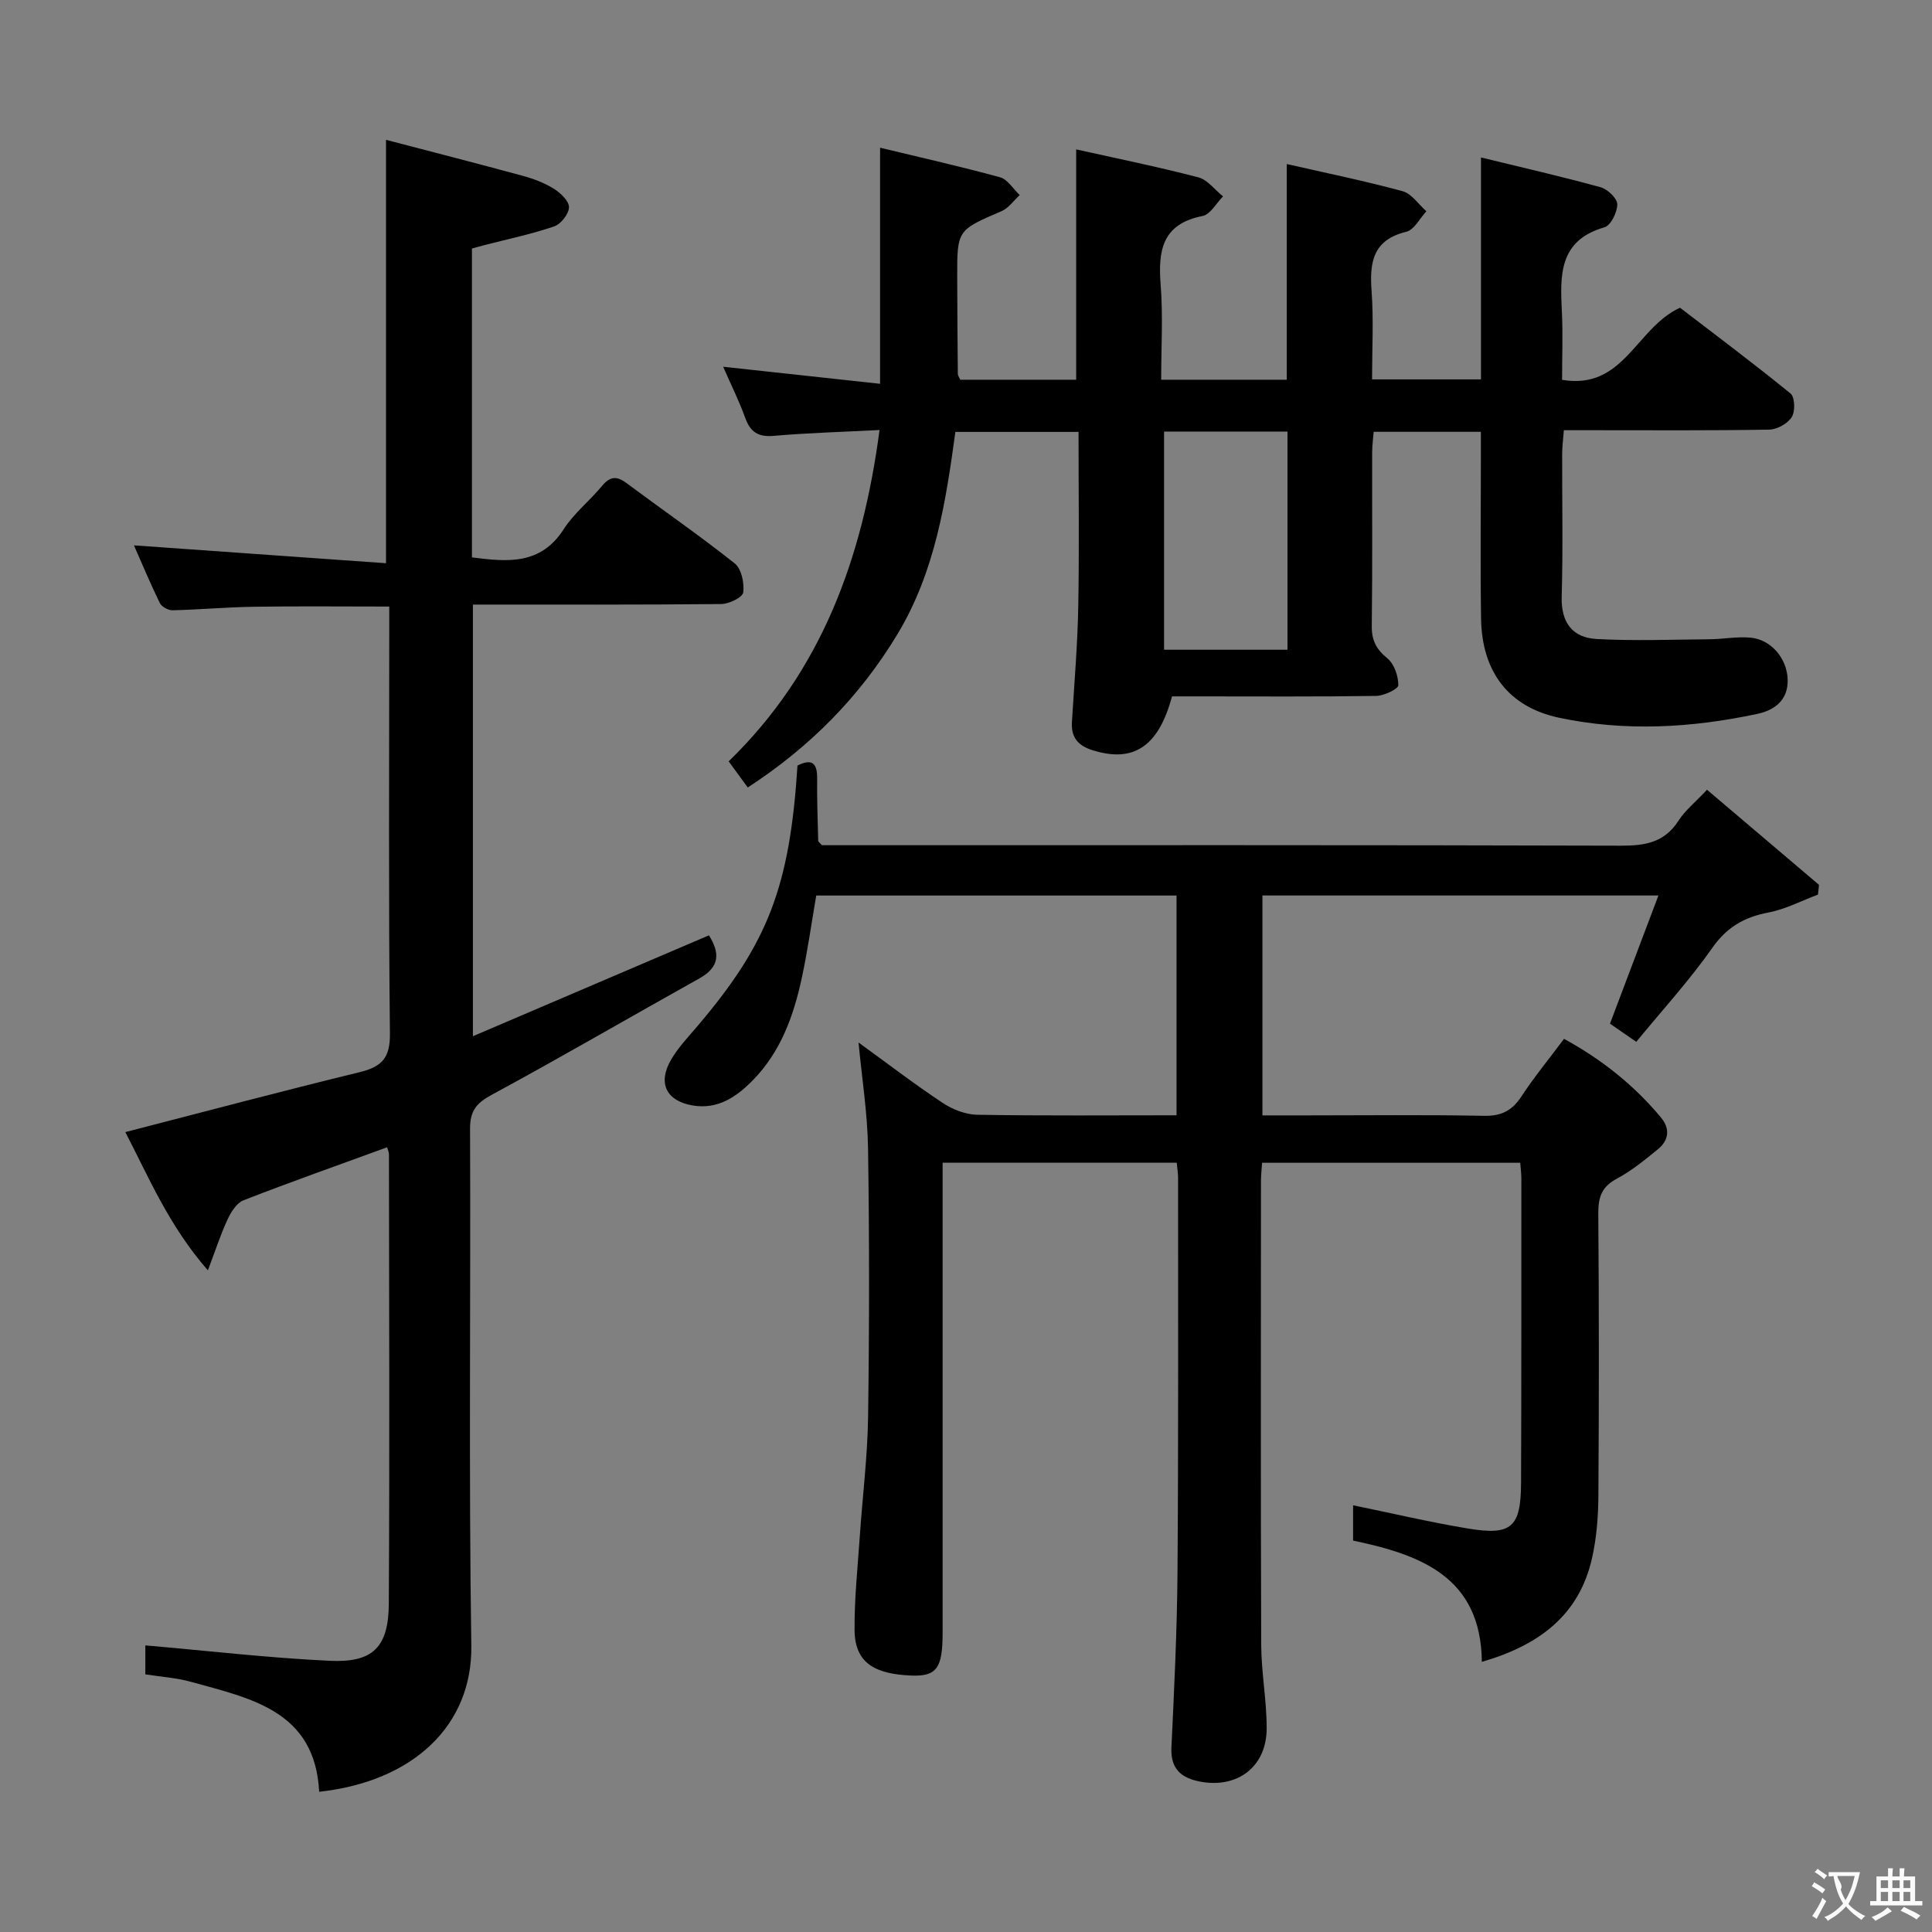 <svg enable-background="new 0 0 400 400" viewBox="0 0 400 400" xmlns="http://www.w3.org/2000/svg"><rect x="0" y="0" width="400" height="400" fill="#808080" stroke="none"/><g fill="#010000"><path d="m338.77 215.7c-2.29-1.58-3.9-2.69-5.44-3.76 3.29-8.72 6.54-17.31 10.03-26.54-27.94 0-54.81 0-81.99 0v45.53h9.39c12.17 0 24.34-.15 36.5.09 3.61.07 5.82-1.09 7.75-4.04 2.64-4.02 5.71-7.75 8.8-11.9 7.81 4.26 14.49 9.58 20.06 16.27 1.94 2.33 1.67 4.73-.62 6.59-2.7 2.2-5.44 4.47-8.5 6.09-3.12 1.66-3.86 3.81-3.84 7.16.15 19.5.15 39 .02 58.5-.03 4.3-.37 8.69-1.31 12.87-2.65 11.86-10.98 18.08-22.82 21.51-.17-17.55-12.59-22.16-26.66-25.11 0-2.58 0-5.03 0-7.31 7.95 1.63 15.82 3.49 23.77 4.81 9.06 1.51 10.97-.24 11.01-9.48.08-21 .05-42 .06-63 0-.98-.14-1.97-.23-3.24-17.84 0-35.57 0-53.45 0-.1 1.48-.23 2.62-.23 3.77-.01 32-.07 64 .05 96 .02 5.8 1.15 11.6 1.13 17.39-.03 7.87-6.03 12.42-13.75 10.97-3.92-.74-6.18-2.61-5.97-7.09.58-12.13 1.17-24.28 1.26-36.42.2-27.16.11-54.33.12-81.5 0-.96-.17-1.92-.28-3.13-16.13 0-32.03 0-48.47 0v6.18 91c0 7.41-1.12 9.24-6.63 8.99-7.07-.33-11.54-2.35-11.6-9.38-.06-6.47.64-12.95 1.08-19.42.56-8.28 1.61-16.55 1.72-24.83.26-18.5.27-37-.01-55.5-.11-7.22-1.26-14.43-1.97-21.93 5.8 4.2 11.47 8.55 17.4 12.49 2.06 1.37 4.76 2.43 7.2 2.47 13.63.23 27.27.11 41.24.11 0-15.31 0-30.22 0-45.5-24.73 0-49.47 0-74.6 0-.96 5.61-1.76 11.34-2.97 16.99-1.69 7.88-4.37 15.39-10.21 21.31-3.37 3.42-7.21 6.03-12.37 5.17-5.47-.92-7.32-4.59-4.53-9.43 1.48-2.56 3.59-4.77 5.52-7.04 14.57-17.14 19.08-28.81 20.68-53.91 2.75-1.37 4.11-.79 4.07 2.63-.05 4.32.12 8.65.22 12.97 0 .13.21.25.76.89h5.42c53.33 0 106.67-.06 160 .1 5 .01 9-.63 11.91-5.14 1.4-2.18 3.54-3.89 5.93-6.44 7.92 6.72 15.55 13.2 23.19 19.69-.07.67-.15 1.35-.22 2.02-3.41 1.27-6.72 3.03-10.24 3.7-5 .95-8.61 3.02-11.65 7.34-4.74 6.76-10.36 12.9-15.73 19.44z"/><path d="m182.1 89.03c-7.72.4-14.84.59-21.91 1.21-3.23.28-4.85-.8-5.91-3.75-1.23-3.41-2.86-6.68-4.56-10.56 11.01 1.2 21.55 2.34 32.49 3.53 0-16.66 0-32.36 0-48.88 8.23 1.99 16.58 3.86 24.83 6.12 1.58.43 2.73 2.42 4.08 3.69-1.24 1.13-2.3 2.7-3.76 3.33-9.15 3.94-9.2 3.87-9.18 13.73.01 6.66.07 13.33.13 19.99 0 .29.24.59.5 1.18h24c0-15.8 0-31.5 0-47.69 8.25 1.84 16.82 3.58 25.27 5.78 1.93.5 3.44 2.59 5.14 3.95-1.4 1.4-2.62 3.74-4.24 4.06-8.33 1.63-9.24 7.1-8.68 14.21.51 6.43.11 12.92.11 19.69h26c0-14.71 0-29.41 0-44.66 7.96 1.82 16.04 3.47 23.97 5.62 1.89.51 3.31 2.73 4.94 4.16-1.37 1.47-2.52 3.84-4.14 4.24-6.92 1.67-7.65 6.27-7.21 12.26.44 5.95.1 11.95.1 18.31h22.55c0-15.2 0-30.28 0-45.95 8.76 2.14 16.82 3.97 24.78 6.17 1.44.4 3.43 2.3 3.44 3.52.01 1.64-1.34 4.39-2.65 4.77-9.49 2.72-9.19 9.95-8.82 17.5.23 4.62.04 9.26.04 14.08 12.81 2.17 15.26-10.74 24.42-14.93 7.26 5.57 15.21 11.51 22.89 17.77.9.73.99 3.71.24 4.88-.85 1.34-3.04 2.56-4.66 2.59-12.16.21-24.33.12-36.49.12-1.82 0-3.65 0-6.03 0-.13 1.79-.35 3.36-.35 4.94-.03 9.83.19 19.67-.1 29.49-.16 5.39 2.23 8.53 7.24 8.8 7.78.42 15.6.12 23.41.05 2.82-.03 5.67-.59 8.45-.33 4.25.39 7.49 4.25 7.68 8.53.2 4.38-2.7 6.49-6.26 7.25-13.62 2.91-27.41 3.7-41.1.79-10.42-2.22-15.94-9.53-16.11-20.48-.17-10.99-.04-21.99-.04-32.99 0-1.8 0-3.6 0-5.72-7.58 0-14.66 0-22.2 0-.1 1.35-.3 2.78-.31 4.21-.03 12 .08 24-.08 35.99-.04 2.97.92 4.81 3.22 6.69 1.42 1.16 2.28 3.67 2.28 5.58 0 .77-2.95 2.18-4.57 2.21-12.33.19-24.66.1-36.99.1-1.81 0-3.61 0-5.3 0-2.79 10.45-8.02 13.8-16.46 11.14-3-.95-4.45-2.64-4.26-5.8.48-7.96 1.16-15.92 1.31-23.89.22-11.95.06-23.91.06-36.21-8.43 0-16.68 0-25.5 0-1.96 14.37-4.17 28.9-11.98 41.86-7.79 12.92-18.03 23.31-31 31.76-1.36-1.86-2.61-3.56-3.96-5.41 19.28-18.7 27.73-42.11 31.24-68.6zm84.46 45.49c0-15.39 0-30.26 0-45.17-8.78 0-17.18 0-25.55 0v45.17z"/><path d="m80.15 237.53c-10.16 3.71-20.01 7.19-29.74 10.98-1.39.54-2.55 2.36-3.25 3.86-1.45 3.11-2.51 6.39-4.12 10.64-8.07-9.22-12.27-19.34-17.09-28.62 16.44-4.24 32.41-8.49 48.47-12.4 4.55-1.11 6.37-2.87 6.31-7.96-.3-27.49-.14-54.98-.14-82.47 0-1.95 0-3.9 0-5.98-9.75 0-18.85-.1-27.95.04-5.65.08-11.29.6-16.93.73-.89.02-2.24-.73-2.62-1.5-1.96-4-3.67-8.12-5.36-11.94 17.51 1.24 34.77 2.47 52.19 3.7 0-29.55 0-57.91 0-87.66 9.36 2.45 18.89 4.89 28.38 7.47 2.23.61 4.47 1.47 6.42 2.69 1.36.86 3.11 2.53 3.08 3.81-.03 1.38-1.66 3.47-3.05 3.95-4.69 1.6-9.57 2.62-14.38 3.86-.8.21-1.6.43-2.66.72v63.95c7.42.96 14.24 1.59 19.01-5.85 2.13-3.31 5.39-5.88 7.93-8.95 1.62-1.96 3.01-2.11 5.03-.6 7.47 5.56 15.15 10.86 22.44 16.65 1.39 1.11 2.01 4.06 1.76 6-.13 1.02-2.92 2.39-4.53 2.41-16.98.17-33.97.11-51.44.11v89.37c16.5-7.05 32.6-13.94 48.87-20.89 2.24 3.58 2.33 6.51-1.95 8.9-14.36 8.01-28.57 16.3-43.03 24.12-3.21 1.74-4.5 3.35-4.48 7.07.15 35.65-.28 71.31.26 106.95.25 16.53-12 28.14-31.5 30.28-.86-16.78-14.14-19.32-26.56-22.77-2.99-.83-6.16-1.03-9.43-1.54 0-2.53 0-4.95 0-6 12.82 1.11 25.47 2.59 38.15 3.19 8.99.43 12.21-2.81 12.26-11.87.18-30.99.06-61.97.03-92.96 0-.47-.23-.93-.38-1.49z"/></g><path d="m377.9 391.2c-.2.3-.4.5-.6.8-.7-.6-1.4-1-2.2-1.5.2-.3.4-.5.5-.8.6.4 1.4.8 2.3 1.5zm-1.8 6.1c-.2-.2-.5-.4-.9-.6.4-.6.8-1.2 1.2-1.9s.7-1.3.9-1.9c.3.3.5.5.8.7-.7 1.3-1.4 2.6-2 3.7zm2.2-9c-.3.3-.5.5-.6.8-.6-.6-1.3-1.1-2-1.5.3-.3.5-.5.6-.7.6.5 1.3.9 2 1.4zm.3.2v-.9h2 4.5c-.3 1.3-.6 2.5-1 3.6s-.9 2.1-1.4 3c.4.5 1 1 1.6 1.4s1.2.8 1.9 1.1c-.3.2-.5.4-.8.8-.4-.3-1-.7-1.6-1.2s-1.2-1.1-1.6-1.6c-.5.6-1.1 1.1-1.7 1.6s-1.4.9-2.1 1.4c-.1-.3-.3-.5-.7-.8.6-.2 1.2-.5 1.9-1s1.4-1.1 2-1.8c-.5-.8-.9-1.6-1.2-2.5s-.6-2-.8-3.2c-.4.1-.7.1-1 .1zm2.5 2.7c.3 1 .7 1.7 1 2.2.3-.5.6-1.1 1-2s.6-1.9.9-3h-3.2-.4c.1.9 1.3 1.8.7 2.8z" fill="#fbfafa"/><path d="m396.5 388.5v1.5 3.6h1.5v.9c-.4 0-1 0-1.7 0h-7.9c-.5 0-.9 0-1.2 0v-.9h1.3v-3.5c0-.7 0-1.2 0-1.6h2.4c0-.8 0-1.4 0-1.7h1c0 .3-.1.8-.1 1.7h1.5c0-.8 0-1.4 0-1.7h1c0 .3-.1.9-.1 1.7zm-8.2 9.2c-.2-.3-.5-.5-.8-.8.8-.3 1.4-.6 1.9-.9s1-.7 1.4-1.1c.3.3.6.5.9.8-1.6 1-2.8 1.6-3.4 2zm2.6-6.8v-1.6h-1.5v1.6zm0 2.7v-1.9h-1.5v1.9zm2.4-2.7v-1.6h-1.5v1.6zm0 2.7v-1.9h-1.5v1.9zm.2 2 .7-.8c.4.2.9.5 1.6.8s1.3.7 1.8 1c-.3.3-.5.5-.8.8-.4-.3-1.5-1-3.3-1.8zm2-4.7v-1.6h-1.4v1.6zm0 2.7v-1.9h-1.4v1.9z" fill="#fbfafa"/></svg>